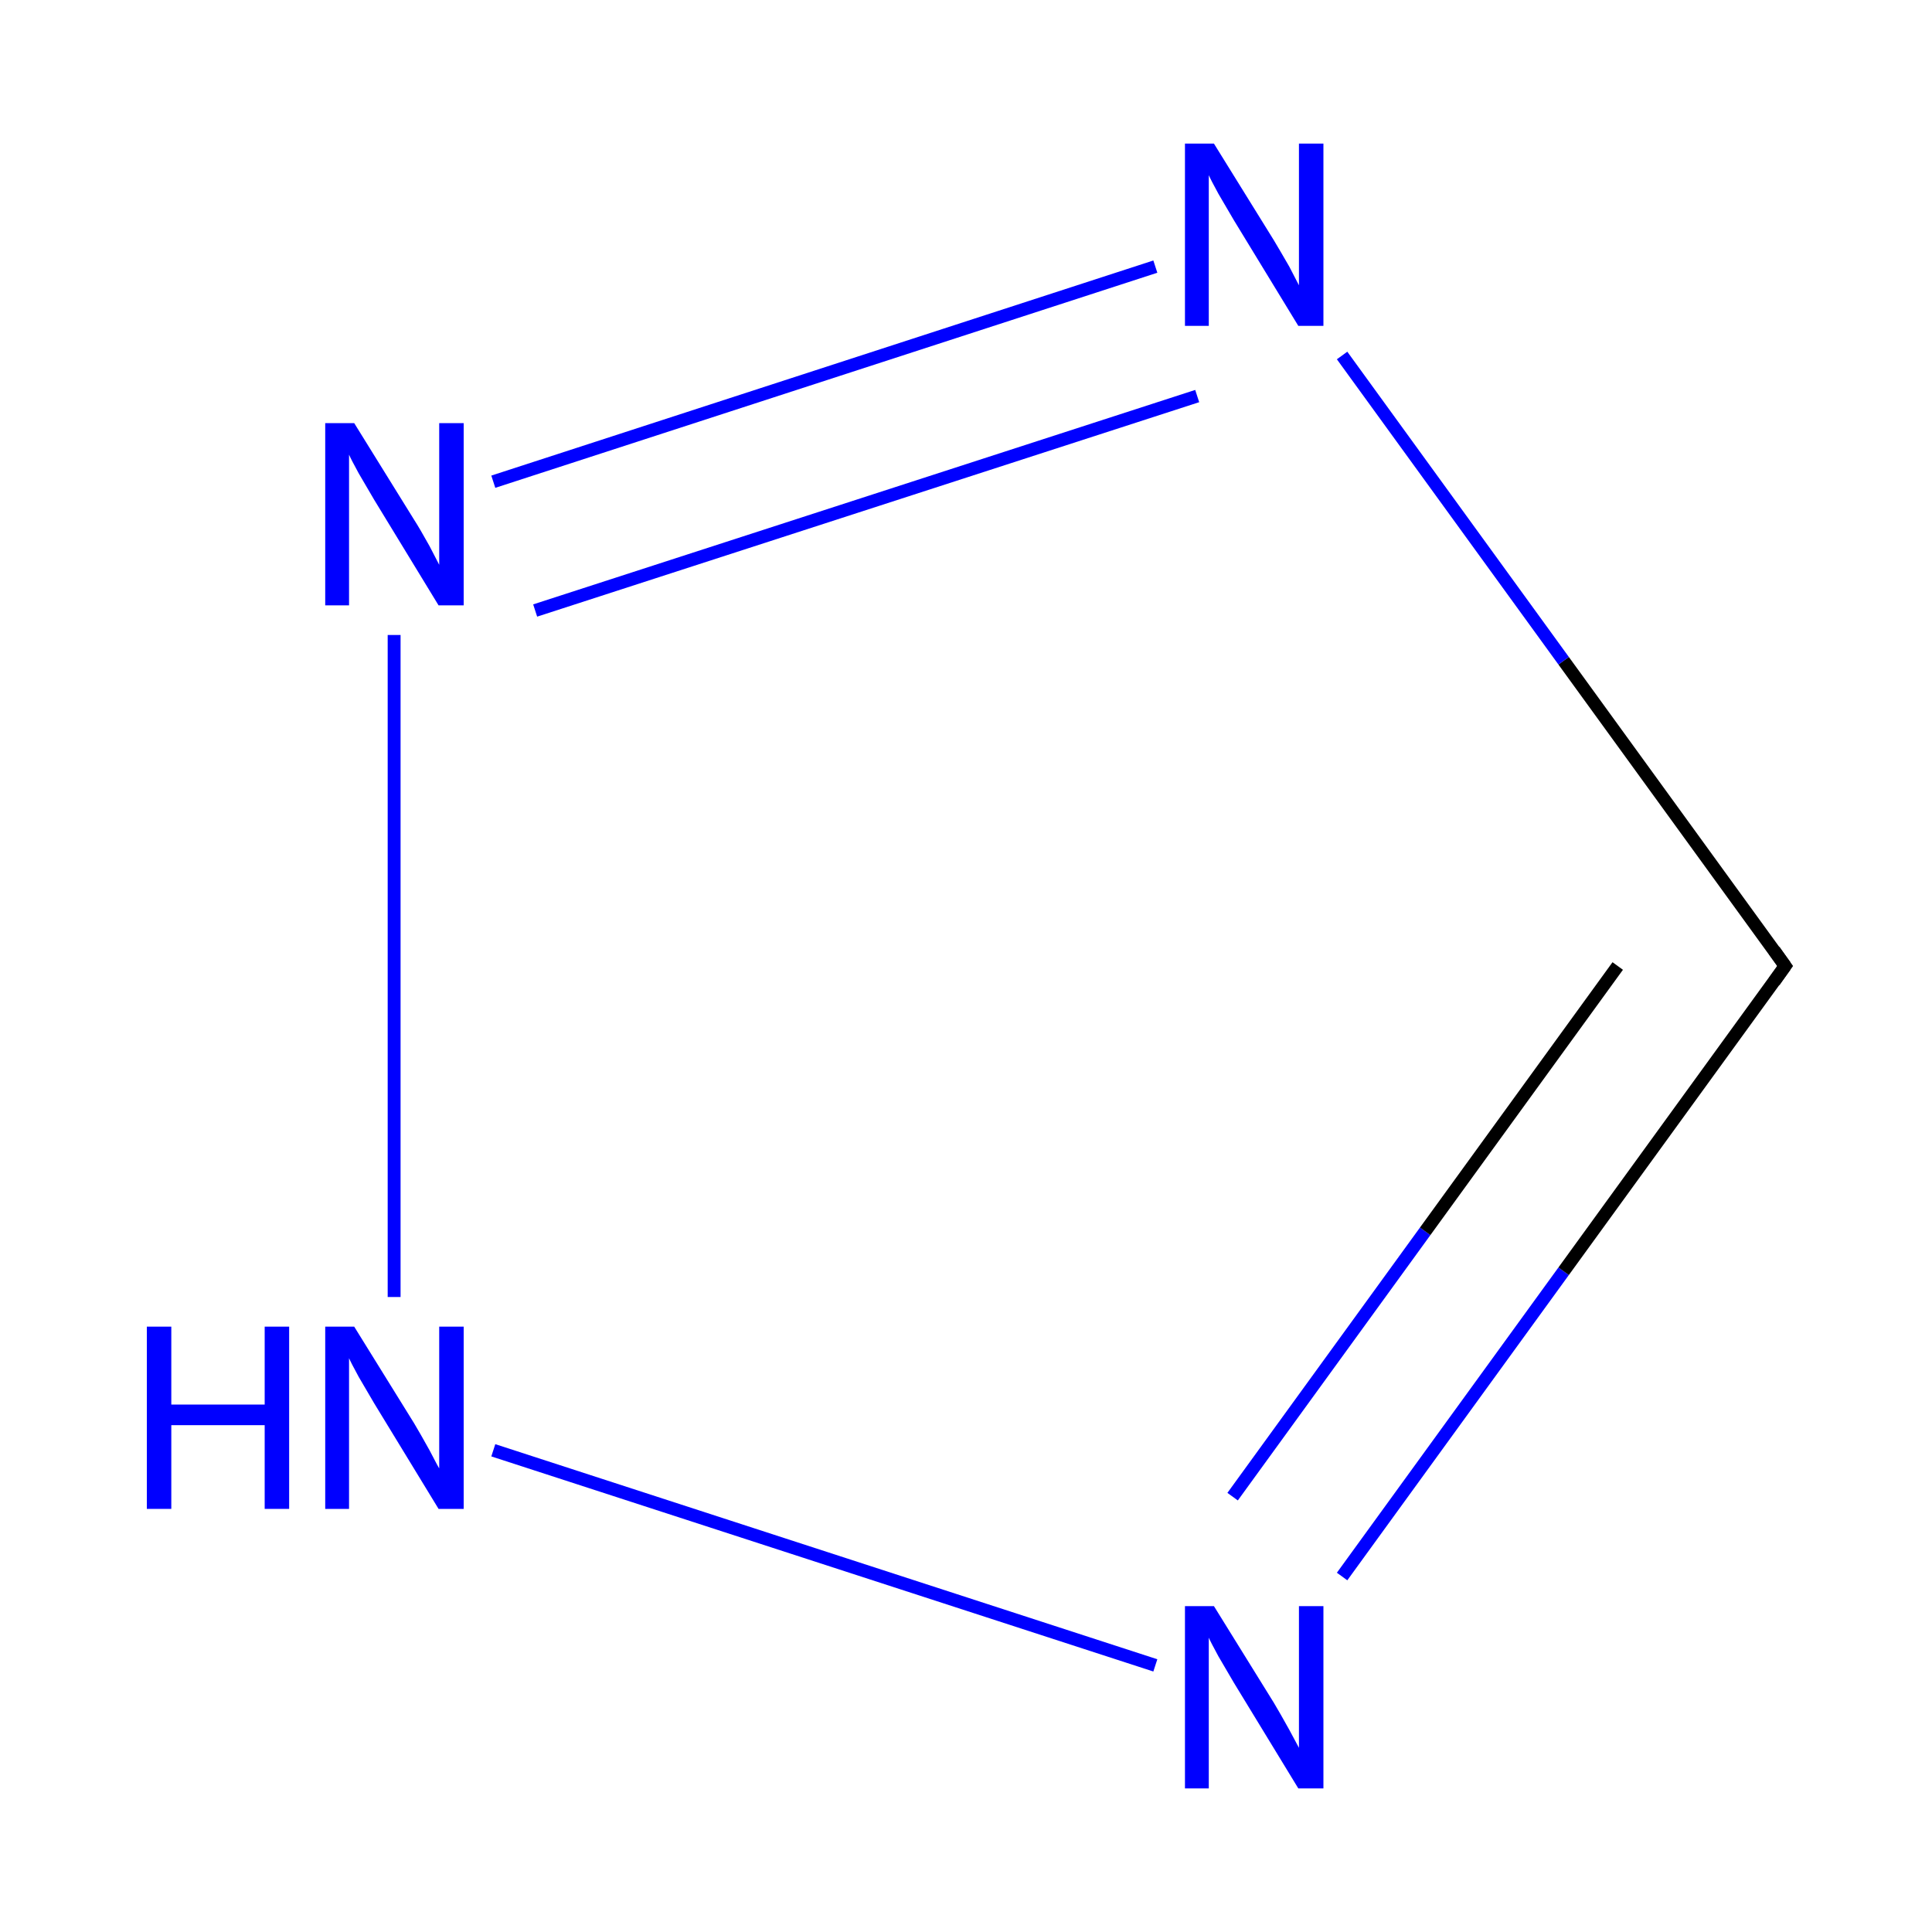 <?xml version='1.0' encoding='iso-8859-1'?>
<svg version='1.1' baseProfile='full'
              xmlns='http://www.w3.org/2000/svg'
                      xmlns:rdkit='http://www.rdkit.org/xml'
                      xmlns:xlink='http://www.w3.org/1999/xlink'
                  xml:space='preserve'
width='300px' height='300px' viewBox='0 0 300 300'>
<!-- END OF HEADER -->
<rect style='opacity:1.0;fill:#FFFFFF;stroke:none' width='300.0' height='300.0' x='0.0' y='0.0'> </rect>
<path class='bond-0 atom-0 atom-1' d='M 277.2,150.0 L 242.8,102.6' style='fill:none;fill-rule:evenodd;stroke:#000000;stroke-width:2.0px;stroke-linecap:butt;stroke-linejoin:miter;stroke-opacity:1' />
<path class='bond-0 atom-0 atom-1' d='M 242.8,102.6 L 208.4,55.2' style='fill:none;fill-rule:evenodd;stroke:#0000FF;stroke-width:2.0px;stroke-linecap:butt;stroke-linejoin:miter;stroke-opacity:1' />
<path class='bond-1 atom-1 atom-2' d='M 179.4,41.4 L 76.6,74.8' style='fill:none;fill-rule:evenodd;stroke:#0000FF;stroke-width:2.0px;stroke-linecap:butt;stroke-linejoin:miter;stroke-opacity:1' />
<path class='bond-1 atom-1 atom-2' d='M 185.9,61.5 L 83.1,94.8' style='fill:none;fill-rule:evenodd;stroke:#0000FF;stroke-width:2.0px;stroke-linecap:butt;stroke-linejoin:miter;stroke-opacity:1' />
<path class='bond-2 atom-2 atom-3' d='M 61.2,98.6 L 61.2,201.4' style='fill:none;fill-rule:evenodd;stroke:#0000FF;stroke-width:2.0px;stroke-linecap:butt;stroke-linejoin:miter;stroke-opacity:1' />
<path class='bond-3 atom-3 atom-4' d='M 76.6,225.2 L 179.4,258.6' style='fill:none;fill-rule:evenodd;stroke:#0000FF;stroke-width:2.0px;stroke-linecap:butt;stroke-linejoin:miter;stroke-opacity:1' />
<path class='bond-4 atom-4 atom-0' d='M 208.4,244.8 L 242.8,197.4' style='fill:none;fill-rule:evenodd;stroke:#0000FF;stroke-width:2.0px;stroke-linecap:butt;stroke-linejoin:miter;stroke-opacity:1' />
<path class='bond-4 atom-4 atom-0' d='M 242.8,197.4 L 277.2,150.0' style='fill:none;fill-rule:evenodd;stroke:#000000;stroke-width:2.0px;stroke-linecap:butt;stroke-linejoin:miter;stroke-opacity:1' />
<path class='bond-4 atom-4 atom-0' d='M 191.4,232.4 L 221.3,191.2' style='fill:none;fill-rule:evenodd;stroke:#0000FF;stroke-width:2.0px;stroke-linecap:butt;stroke-linejoin:miter;stroke-opacity:1' />
<path class='bond-4 atom-4 atom-0' d='M 221.3,191.2 L 251.2,150.0' style='fill:none;fill-rule:evenodd;stroke:#000000;stroke-width:2.0px;stroke-linecap:butt;stroke-linejoin:miter;stroke-opacity:1' />
<path d='M 275.5,147.6 L 277.2,150.0 L 275.5,152.4' style='fill:none;stroke:#000000;stroke-width:2.0px;stroke-linecap:butt;stroke-linejoin:miter;stroke-miterlimit:10;stroke-opacity:1;' />
<path class='atom-1' d='M 188.5 22.3
L 197.8 37.3
Q 198.7 38.8, 200.2 41.4
Q 201.6 44.1, 201.7 44.3
L 201.7 22.3
L 205.5 22.3
L 205.5 50.6
L 201.6 50.6
L 191.6 34.2
Q 190.5 32.3, 189.2 30.1
Q 188.0 27.9, 187.7 27.2
L 187.7 50.6
L 184.0 50.6
L 184.0 22.3
L 188.5 22.3
' fill='#0000FF'/>
<path class='atom-2' d='M 55.0 65.7
L 64.3 80.7
Q 65.2 82.1, 66.7 84.8
Q 68.1 87.5, 68.2 87.7
L 68.2 65.7
L 72.0 65.7
L 72.0 94.0
L 68.1 94.0
L 58.1 77.6
Q 57.0 75.7, 55.7 73.5
Q 54.5 71.3, 54.2 70.6
L 54.2 94.0
L 50.5 94.0
L 50.5 65.7
L 55.0 65.7
' fill='#0000FF'/>
<path class='atom-3' d='M 22.8 206.0
L 26.6 206.0
L 26.6 218.1
L 41.1 218.1
L 41.1 206.0
L 44.9 206.0
L 44.9 234.3
L 41.1 234.3
L 41.1 221.3
L 26.6 221.3
L 26.6 234.3
L 22.8 234.3
L 22.8 206.0
' fill='#0000FF'/>
<path class='atom-3' d='M 55.0 206.0
L 64.3 221.0
Q 65.2 222.5, 66.7 225.2
Q 68.1 227.9, 68.2 228.0
L 68.2 206.0
L 72.0 206.0
L 72.0 234.3
L 68.1 234.3
L 58.1 217.9
Q 57.0 216.0, 55.7 213.8
Q 54.5 211.6, 54.2 210.9
L 54.2 234.3
L 50.5 234.3
L 50.5 206.0
L 55.0 206.0
' fill='#0000FF'/>
<path class='atom-4' d='M 188.5 249.4
L 197.8 264.4
Q 198.7 265.9, 200.2 268.6
Q 201.6 271.2, 201.7 271.4
L 201.7 249.4
L 205.5 249.4
L 205.5 277.7
L 201.6 277.7
L 191.6 261.3
Q 190.5 259.4, 189.2 257.2
Q 188.0 255.0, 187.7 254.3
L 187.7 277.7
L 184.0 277.7
L 184.0 249.4
L 188.5 249.4
' fill='#0000FF'/>
</svg>
